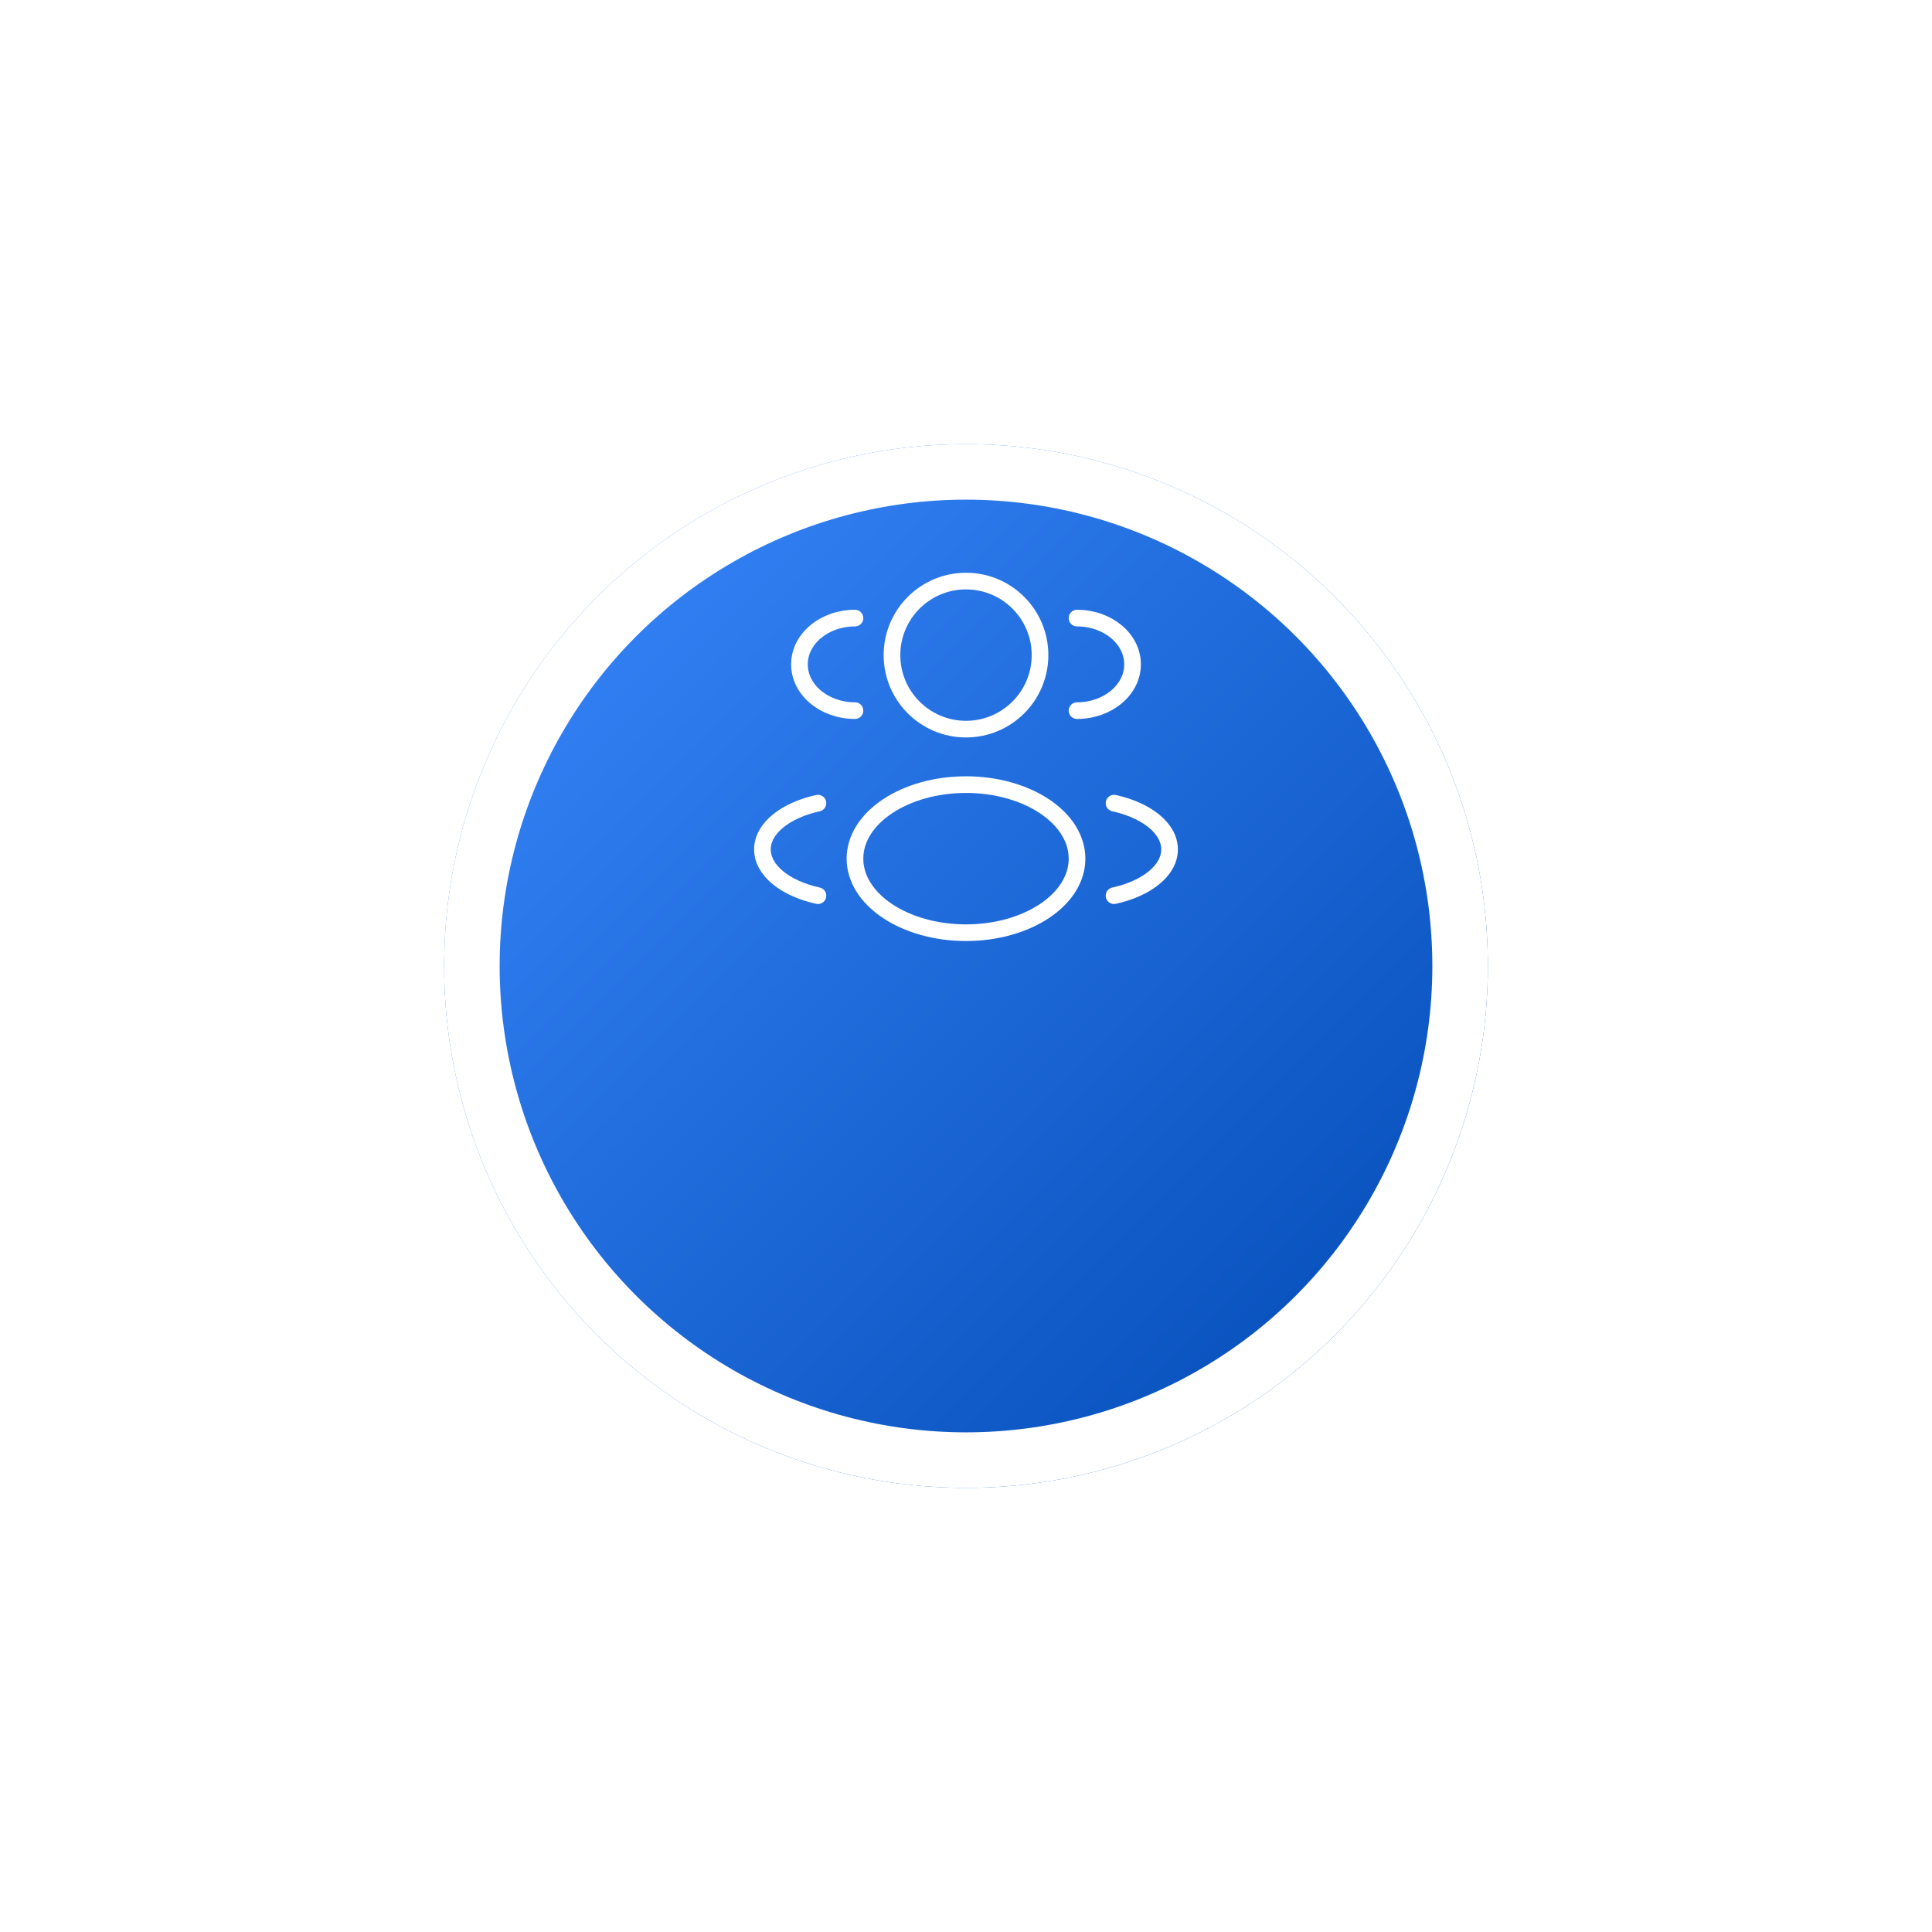 <svg width="174" height="174" viewBox="0 0 174 174" fill="none" xmlns="http://www.w3.org/2000/svg">
<g filter="url(#filter0_d_2060_5622)">
<circle cx="87" cy="69" r="47" fill="url(#paint0_linear_2060_5622)"/>
<circle cx="87" cy="69" r="44.5" stroke="white" stroke-width="5"/>
</g>
<circle cx="87" cy="59" r="6.667" stroke="white" stroke-width="1.5"/>
<path d="M97 64C99.761 64 102 62.135 102 59.833C102 57.532 99.761 55.667 97 55.667" stroke="white" stroke-width="1.5" stroke-linecap="round"/>
<path d="M77 64C74.239 64 72 62.135 72 59.833C72 57.532 74.239 55.667 77 55.667" stroke="white" stroke-width="1.5" stroke-linecap="round"/>
<ellipse cx="87" cy="77.333" rx="10" ry="6.667" stroke="white" stroke-width="1.5"/>
<path d="M100.333 80.667C103.257 80.025 105.333 78.402 105.333 76.5C105.333 74.598 103.257 72.975 100.333 72.333" stroke="white" stroke-width="1.5" stroke-linecap="round"/>
<path d="M73.666 80.667C70.743 80.025 68.666 78.402 68.666 76.5C68.666 74.598 70.743 72.975 73.666 72.333" stroke="white" stroke-width="1.5" stroke-linecap="round"/>
<defs>
<filter id="filter0_d_2060_5622" x="0" y="0" width="174" height="174" filterUnits="userSpaceOnUse" color-interpolation-filters="sRGB">
<feFlood flood-opacity="0" result="BackgroundImageFix"/>
<feColorMatrix in="SourceAlpha" type="matrix" values="0 0 0 0 0 0 0 0 0 0 0 0 0 0 0 0 0 0 127 0" result="hardAlpha"/>
<feOffset dy="18"/>
<feGaussianBlur stdDeviation="20"/>
<feColorMatrix type="matrix" values="0 0 0 0 0.439 0 0 0 0 0.565 0 0 0 0 0.69 0 0 0 0.12 0"/>
<feBlend mode="normal" in2="BackgroundImageFix" result="effect1_dropShadow_2060_5622"/>
<feBlend mode="normal" in="SourceGraphic" in2="effect1_dropShadow_2060_5622" result="shape"/>
</filter>
<linearGradient id="paint0_linear_2060_5622" x1="40" y1="22" x2="134" y2="116" gradientUnits="userSpaceOnUse">
<stop stop-color="#3B8AFF"/>
<stop offset="1" stop-color="#0048B2"/>
</linearGradient>
</defs>
</svg>

